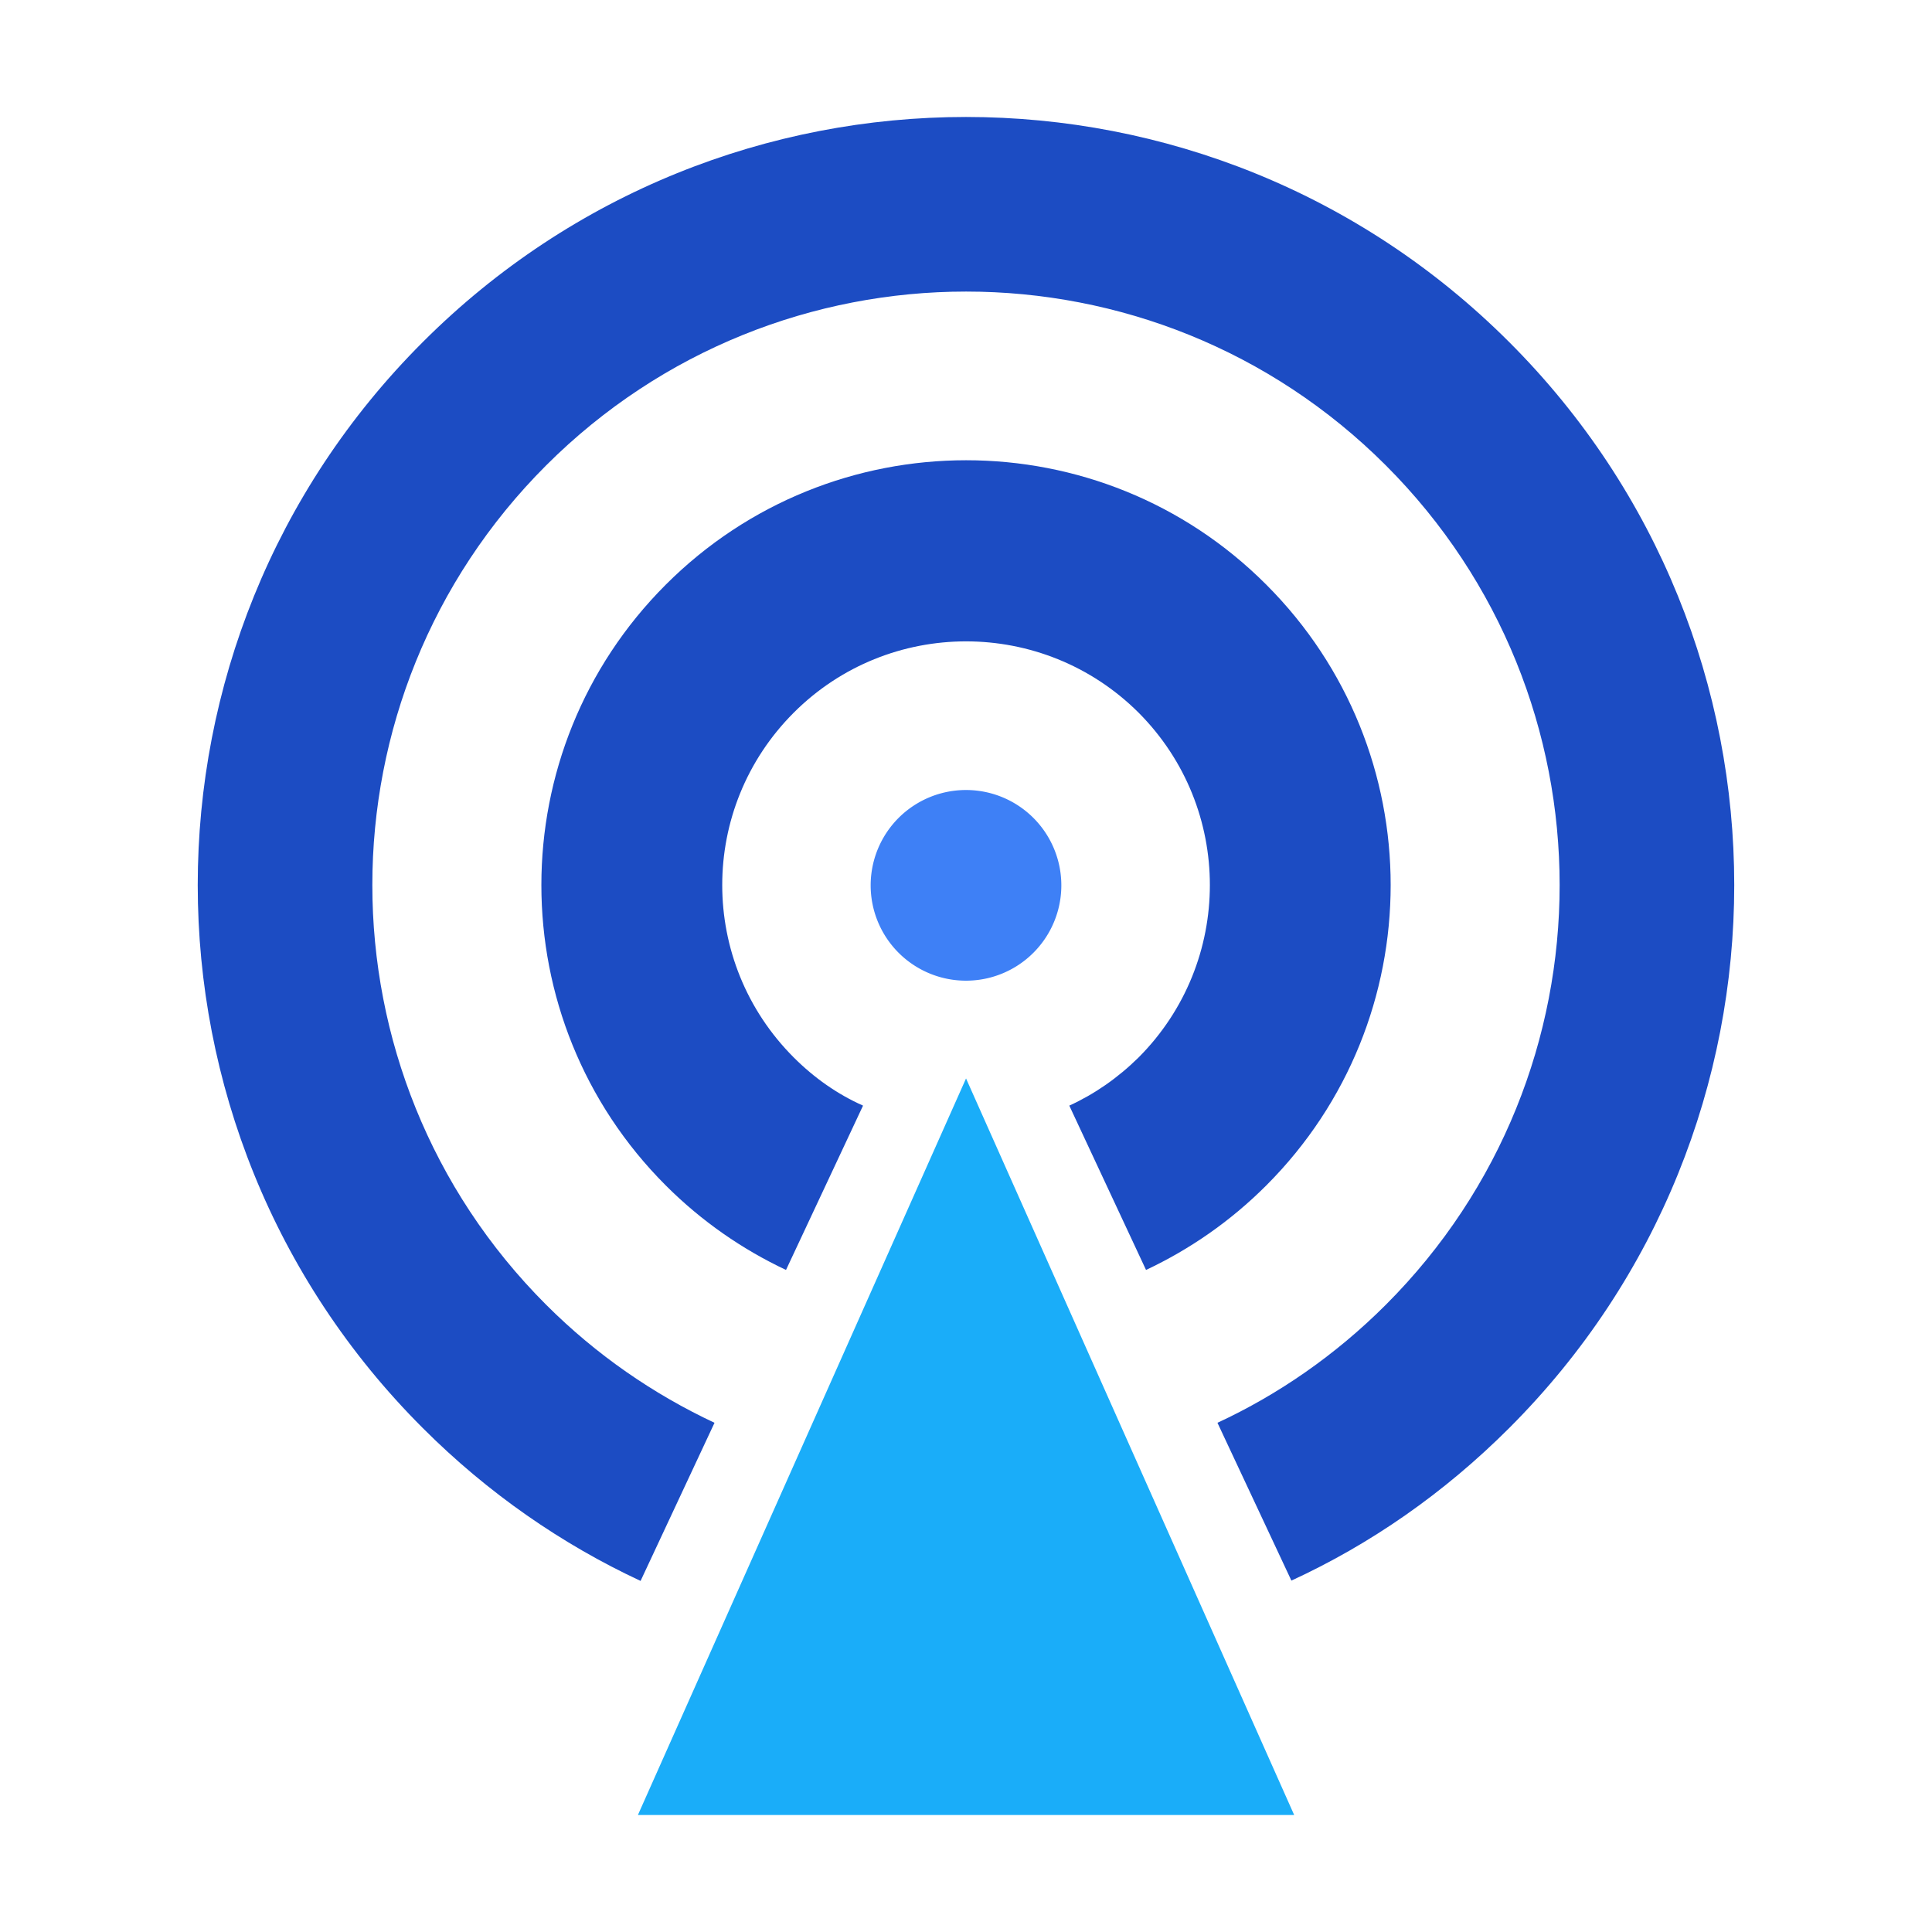 <?xml version="1.0" standalone="no"?><!DOCTYPE svg PUBLIC "-//W3C//DTD SVG 1.1//EN" "http://www.w3.org/Graphics/SVG/1.1/DTD/svg11.dtd"><svg class="icon" width="48px" height="48.00px" viewBox="0 0 1024 1024" version="1.1" xmlns="http://www.w3.org/2000/svg"><path d="M512 469.25m-50.53 0a50.53 50.53 0 1 0 101.06 0 50.53 50.53 0 1 0-101.06 0Z" fill="#3E80F6" /><path d="M671.14 628.32c-19.1 19.1-40.67 33.92-63.72 44.78L566.75 586c13.34-6.09 25.68-14.65 36.72-25.52 50.38-50.55 50.38-132.22 0-182.76-50.55-50.38-132.38-50.38-182.76 0-50.55 50.55-50.55 132.22 0 182.76 11.03 11.03 23.38 19.59 36.72 25.52l-40.83 87.1c-23.05-10.87-44.62-25.69-63.72-44.78-87.92-87.93-87.92-230.51 0-318.44 87.92-87.92 230.51-87.92 318.27 0 87.91 87.93 87.91 230.51-0.01 318.44z" fill="#1C4CC3" /><path d="M799.89 756.91c-34.58 34.57-73.6 61.58-115.42 80.84l-39.19-83.64c32.27-14.98 62.57-35.89 89.24-62.56 122.83-122.83 122.83-322.06 0-444.89-122.83-122.83-322.06-122.83-445.05 0-122.83 122.83-122.83 322.06 0 444.89 26.67 26.67 56.97 47.42 89.24 62.56l-39.19 83.81c-41.66-19.43-80.85-46.43-115.42-81.01-159.06-158.89-159.06-416.73 0-575.62 159.05-159.06 416.73-159.06 575.79 0 159.06 158.89 159.06 416.73 0 575.62z" fill="#1C4CC3" /><path d="M512.02 571.6L338.1 962h347.85z" fill="#1AADF9" /></svg>